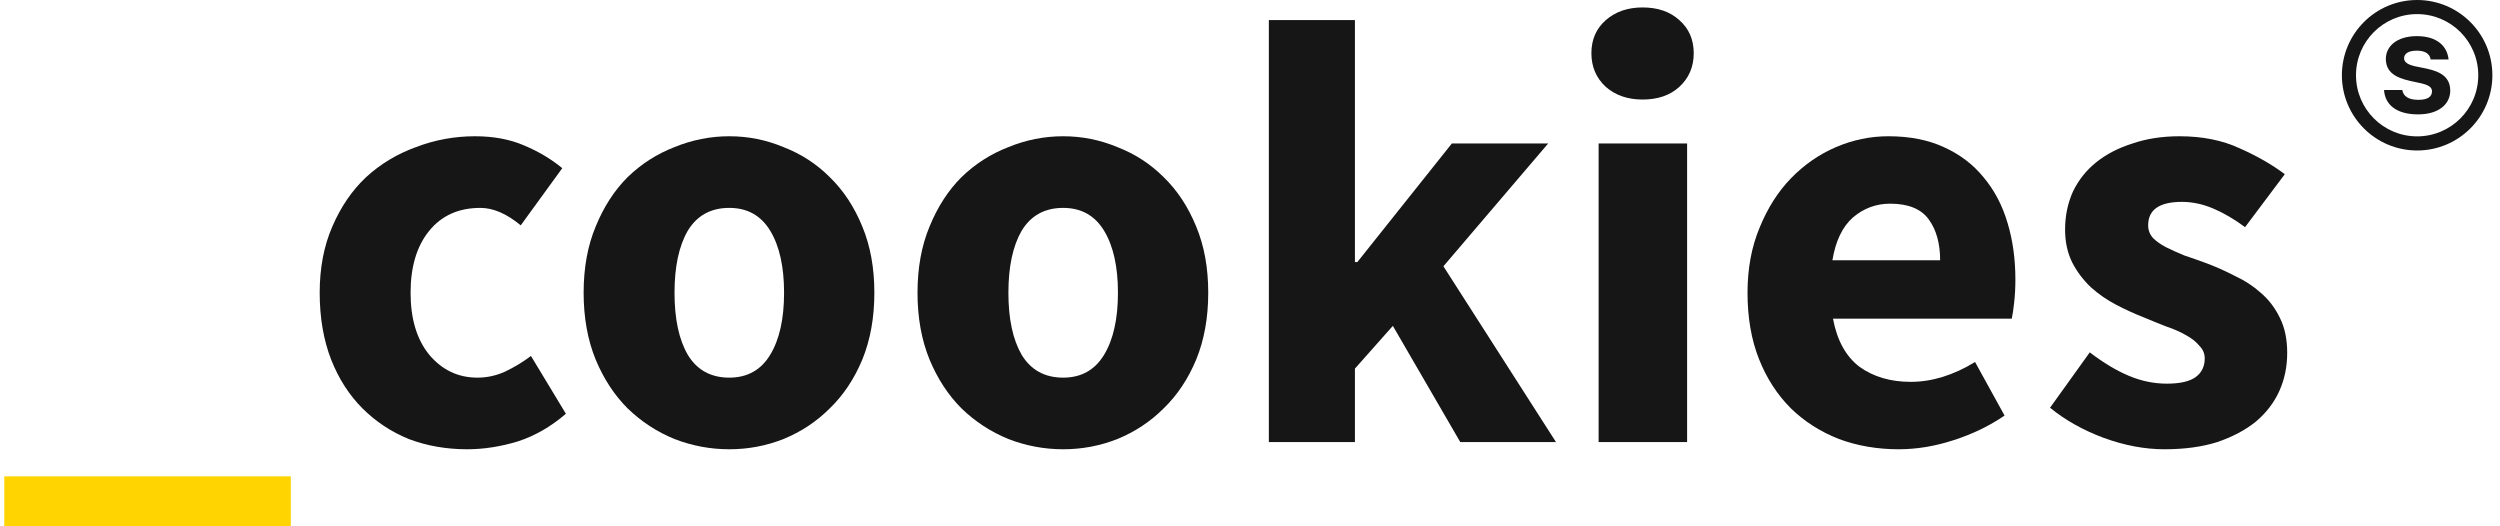 <svg width="266" height="56" viewBox="0 0 266 56" fill="none" xmlns="http://www.w3.org/2000/svg">
<path d="M49.706 47.802C47.486 47.802 45.415 47.439 43.494 46.713C41.615 45.945 39.971 44.856 38.562 43.447C37.153 42.038 36.043 40.309 35.232 38.259C34.421 36.167 34.015 33.797 34.015 31.15C34.015 28.503 34.464 26.155 35.36 24.105C36.257 22.013 37.452 20.262 38.947 18.853C40.484 17.444 42.256 16.377 44.263 15.651C46.269 14.883 48.361 14.498 50.539 14.498C52.503 14.498 54.232 14.819 55.727 15.459C57.264 16.099 58.63 16.911 59.826 17.893L55.406 23.977C53.912 22.739 52.482 22.12 51.115 22.12C48.81 22.12 46.995 22.931 45.672 24.553C44.348 26.176 43.686 28.375 43.686 31.15C43.686 33.925 44.348 36.124 45.672 37.747C47.038 39.369 48.746 40.181 50.795 40.181C51.82 40.181 52.802 39.967 53.741 39.54C54.723 39.071 55.641 38.516 56.495 37.875L60.21 44.023C58.63 45.39 56.922 46.372 55.086 46.969C53.25 47.525 51.457 47.802 49.706 47.802Z" fill="#161616"/>
<path d="M77.597 47.802C75.59 47.802 73.647 47.439 71.769 46.713C69.89 45.945 68.225 44.856 66.773 43.447C65.364 42.038 64.233 40.309 63.379 38.259C62.525 36.167 62.098 33.797 62.098 31.15C62.098 28.503 62.525 26.155 63.379 24.105C64.233 22.013 65.364 20.262 66.773 18.853C68.225 17.444 69.89 16.377 71.769 15.651C73.647 14.883 75.59 14.498 77.597 14.498C79.604 14.498 81.525 14.883 83.361 15.651C85.24 16.377 86.883 17.444 88.293 18.853C89.744 20.262 90.897 22.013 91.751 24.105C92.605 26.155 93.032 28.503 93.032 31.15C93.032 33.797 92.605 36.167 91.751 38.259C90.897 40.309 89.744 42.038 88.293 43.447C86.883 44.856 85.24 45.945 83.361 46.713C81.525 47.439 79.604 47.802 77.597 47.802ZM77.597 40.181C79.518 40.181 80.97 39.369 81.952 37.747C82.934 36.124 83.425 33.925 83.425 31.15C83.425 28.375 82.934 26.176 81.952 24.553C80.97 22.931 79.518 22.12 77.597 22.12C75.633 22.12 74.16 22.931 73.178 24.553C72.238 26.176 71.769 28.375 71.769 31.15C71.769 33.925 72.238 36.124 73.178 37.747C74.16 39.369 75.633 40.181 77.597 40.181Z" fill="#161616"/>
<path d="M113.122 47.802C111.115 47.802 109.173 47.439 107.294 46.713C105.415 45.945 103.75 44.856 102.298 43.447C100.889 42.038 99.758 40.309 98.904 38.259C98.05 36.167 97.623 33.797 97.623 31.15C97.623 28.503 98.05 26.155 98.904 24.105C99.758 22.013 100.889 20.262 102.298 18.853C103.75 17.444 105.415 16.377 107.294 15.651C109.173 14.883 111.115 14.498 113.122 14.498C115.129 14.498 117.05 14.883 118.886 15.651C120.765 16.377 122.409 17.444 123.818 18.853C125.27 20.262 126.422 22.013 127.276 24.105C128.13 26.155 128.557 28.503 128.557 31.15C128.557 33.797 128.13 36.167 127.276 38.259C126.422 40.309 125.27 42.038 123.818 43.447C122.409 44.856 120.765 45.945 118.886 46.713C117.05 47.439 115.129 47.802 113.122 47.802ZM113.122 40.181C115.044 40.181 116.495 39.369 117.477 37.747C118.459 36.124 118.95 33.925 118.95 31.15C118.95 28.375 118.459 26.176 117.477 24.553C116.495 22.931 115.044 22.12 113.122 22.12C111.158 22.12 109.685 22.931 108.703 24.553C107.764 26.176 107.294 28.375 107.294 31.15C107.294 33.925 107.764 36.124 108.703 37.747C109.685 39.369 111.158 40.181 113.122 40.181Z" fill="#161616"/>
<path d="M135.006 47.034V2.137H144.164V27.884H144.421L154.476 15.267H164.723L153.579 28.332L165.556 47.034H155.372L148.199 34.673L144.164 39.22V47.034H135.006Z" fill="#161616"/>
<path d="M170.093 47.034V15.267H179.508V47.034H170.093ZM174.769 10.591C173.189 10.591 171.887 10.143 170.862 9.247C169.837 8.307 169.325 7.112 169.325 5.66C169.325 4.208 169.837 3.034 170.862 2.137C171.887 1.241 173.189 0.792 174.769 0.792C176.391 0.792 177.694 1.241 178.676 2.137C179.7 3.034 180.213 4.208 180.213 5.66C180.213 7.112 179.7 8.307 178.676 9.247C177.694 10.143 176.391 10.591 174.769 10.591Z" fill="#161616"/>
<path d="M202.012 47.802C199.749 47.802 197.635 47.439 195.671 46.713C193.707 45.945 191.999 44.856 190.548 43.447C189.096 41.995 187.964 40.245 187.153 38.195C186.342 36.146 185.936 33.797 185.936 31.15C185.936 28.588 186.363 26.283 187.217 24.233C188.071 22.141 189.181 20.39 190.548 18.982C191.957 17.53 193.558 16.42 195.351 15.651C197.144 14.883 199.002 14.498 200.923 14.498C203.186 14.498 205.15 14.883 206.815 15.651C208.523 16.42 209.932 17.487 211.042 18.853C212.195 20.22 213.049 21.842 213.604 23.721C214.159 25.557 214.437 27.564 214.437 29.741C214.437 30.595 214.394 31.406 214.309 32.175C214.223 32.944 214.138 33.52 214.052 33.904H195.031C195.458 36.21 196.397 37.918 197.849 39.028C199.343 40.095 201.158 40.629 203.293 40.629C205.556 40.629 207.84 39.925 210.146 38.516L213.284 44.215C211.661 45.326 209.847 46.201 207.84 46.841C205.876 47.482 203.933 47.802 202.012 47.802ZM194.967 27.692H206.431C206.431 25.898 206.025 24.447 205.214 23.337C204.403 22.227 203.037 21.671 201.115 21.671C199.621 21.671 198.297 22.162 197.144 23.145C196.034 24.127 195.308 25.642 194.967 27.692Z" fill="#161616"/>
<path d="M230.293 47.802C228.201 47.802 226.045 47.397 223.824 46.585C221.647 45.774 219.747 44.707 218.124 43.383L222.351 37.491C223.803 38.601 225.191 39.433 226.514 39.989C227.838 40.544 229.183 40.821 230.549 40.821C231.958 40.821 232.983 40.586 233.623 40.117C234.264 39.647 234.584 38.985 234.584 38.131C234.584 37.619 234.392 37.17 234.008 36.786C233.666 36.359 233.175 35.975 232.535 35.633C231.937 35.292 231.254 34.993 230.485 34.737C229.717 34.438 228.927 34.118 228.115 33.776C227.133 33.392 226.151 32.944 225.169 32.431C224.187 31.919 223.291 31.3 222.479 30.574C221.668 29.805 221.006 28.93 220.494 27.948C219.982 26.923 219.725 25.749 219.725 24.425C219.725 22.974 220.003 21.629 220.558 20.39C221.156 19.152 221.988 18.106 223.056 17.252C224.123 16.398 225.404 15.736 226.899 15.267C228.393 14.755 230.058 14.498 231.894 14.498C234.328 14.498 236.463 14.925 238.299 15.779C240.135 16.59 241.736 17.508 243.102 18.533L238.875 24.169C237.722 23.315 236.591 22.654 235.481 22.184C234.371 21.714 233.26 21.479 232.15 21.479C229.759 21.479 228.564 22.312 228.564 23.977C228.564 24.489 228.735 24.938 229.076 25.322C229.418 25.664 229.866 25.984 230.421 26.283C231.019 26.582 231.681 26.881 232.407 27.179C233.175 27.436 233.965 27.713 234.776 28.012C235.801 28.396 236.804 28.845 237.786 29.357C238.811 29.827 239.729 30.424 240.54 31.15C241.394 31.876 242.077 32.773 242.59 33.84C243.102 34.865 243.358 36.103 243.358 37.555C243.358 39.007 243.081 40.351 242.526 41.59C241.971 42.828 241.138 43.917 240.028 44.856C238.918 45.753 237.552 46.478 235.929 47.034C234.307 47.546 232.428 47.802 230.293 47.802Z" fill="#161616"/>
<path d="M0.455 56V50.684H30.941V56H0.455Z" fill="#FFD400"/>
<path d="M257.271 12.17C259.55 12.17 260.706 11.029 260.706 9.639C260.706 7.811 259.005 7.452 257.624 7.187C256.597 6.999 255.795 6.812 255.795 6.187C255.795 5.765 256.18 5.39 257.143 5.39C258.042 5.39 258.539 5.734 258.619 6.327H260.529C260.385 4.922 259.31 3.844 257.159 3.844C254.993 3.844 253.853 4.953 253.853 6.265C253.853 8.046 255.538 8.421 256.934 8.717C258.01 8.936 258.764 9.092 258.764 9.717C258.764 10.248 258.363 10.623 257.32 10.623C256.276 10.623 255.715 10.248 255.602 9.577H253.661C253.757 11.107 254.944 12.17 257.271 12.17Z" fill="#161616"/>
<path fill-rule="evenodd" clip-rule="evenodd" d="M257.183 14.51C260.775 14.51 263.688 11.598 263.688 8.006C263.688 4.413 260.775 1.501 257.183 1.501C253.591 1.501 250.678 4.413 250.678 8.006C250.678 11.598 253.591 14.51 257.183 14.51ZM257.183 16.012C261.604 16.012 265.189 12.427 265.189 8.006C265.189 3.584 261.604 0 257.183 0C252.762 0 249.177 3.584 249.177 8.006C249.177 12.427 252.762 16.012 257.183 16.012Z" fill="#161616"/>
</svg>
